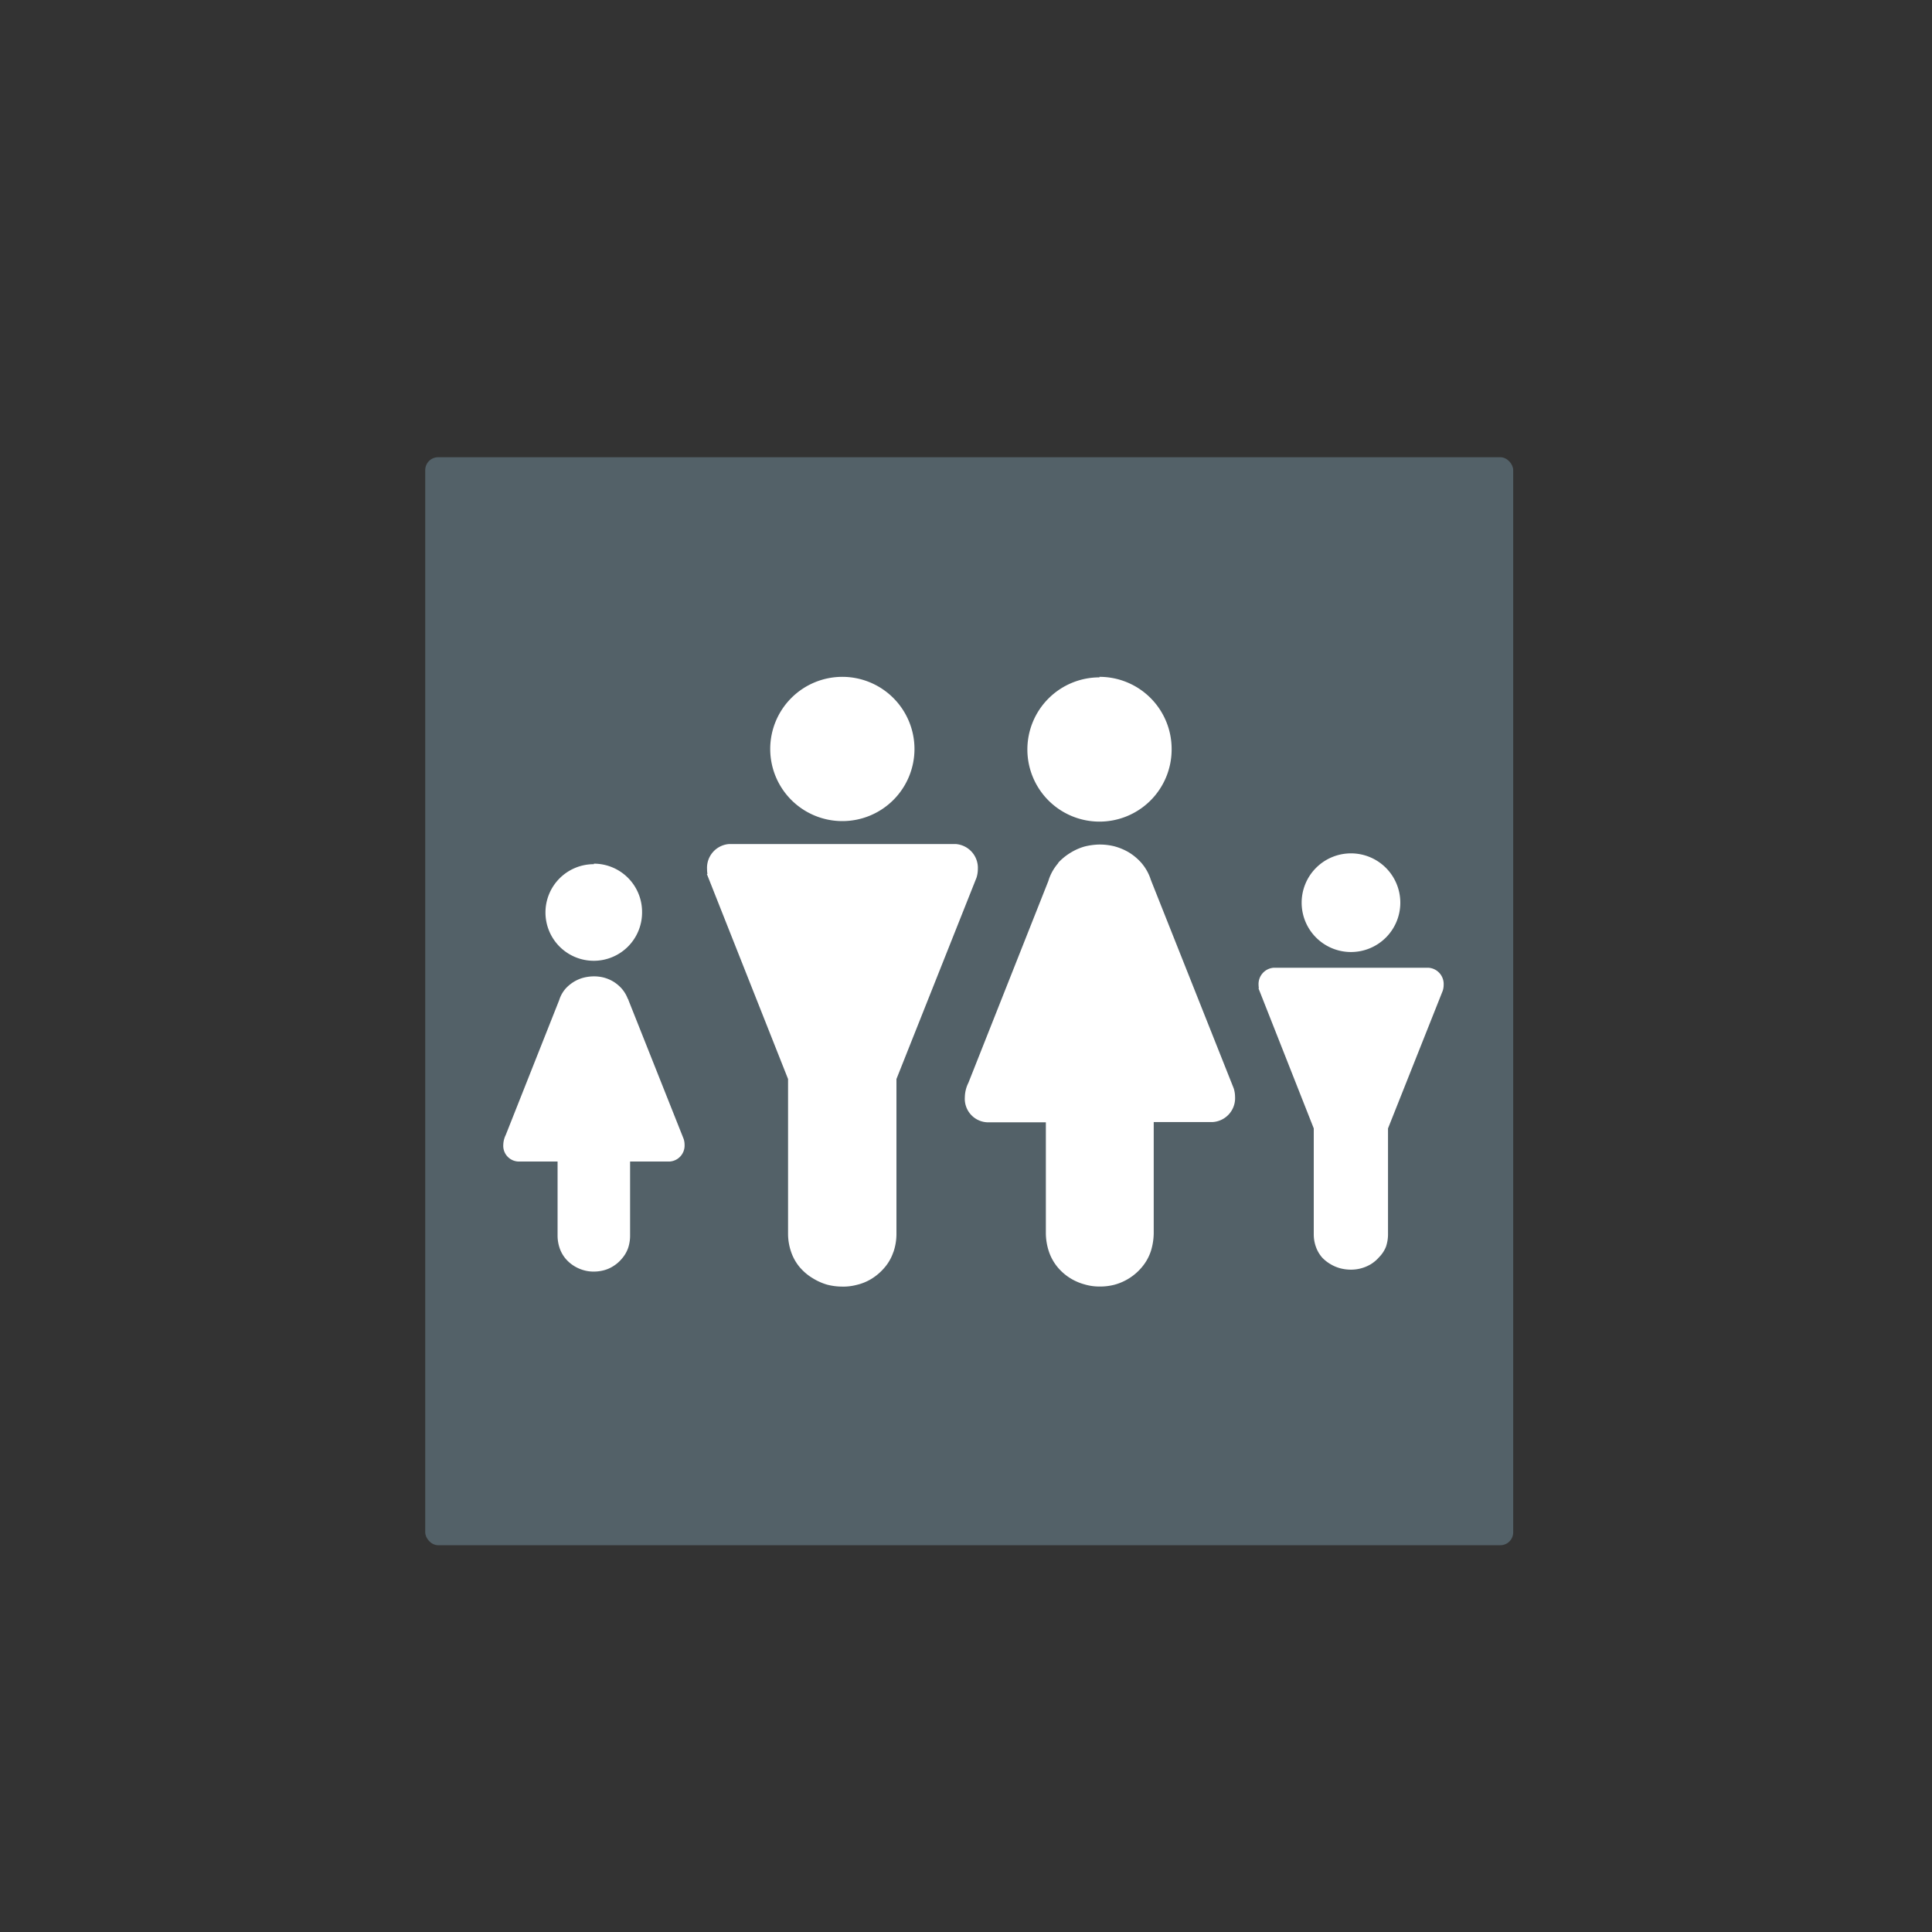 <svg id="Layer_1" data-name="Layer 1" xmlns="http://www.w3.org/2000/svg" viewBox="0 0 300 300"><rect x="0" y="0" width="300" height="300" fill="#333333" stroke="none"/><defs><style>.cls-1{fill:#677e8a;opacity:0.61;}.cls-2,.cls-3{fill:#fff;}.cls-2{fill-rule:evenodd;}</style></defs><title>restroom-type</title><rect class="cls-1" x="66.03" y="71" width="168.94" height="168.94" rx="2"/><path class="cls-2" d="M178.65,136.41c0,.15.1.29.14.44L191.57,169h0a4.48,4.48,0,0,1,.21,1.34,3.71,3.71,0,0,1-3.47,3.89l-.23,0v0h-8.93v17.2l0,.07a9.7,9.7,0,0,1-.43,2.73,7.48,7.48,0,0,1-1.43,2.56h0a8.41,8.41,0,0,1-4.23,2.7h0a8.83,8.83,0,0,1-2.32.28h0a8,8,0,0,1-2.33-.33v0a8.41,8.41,0,0,1-2.28-1,8.22,8.22,0,0,1-1.88-1.64l0,0a7.62,7.62,0,0,1-1.4-2.53,9.29,9.29,0,0,1-.45-2.73l0-.07v-17.2h-9.12a3.65,3.65,0,0,1-3.46-3.89,5.2,5.2,0,0,1,.56-2.26l12.4-31.3,0,0,.09-.28a7.44,7.44,0,0,1,1.45-2.51l0-.06a8.77,8.77,0,0,1,1.85-1.52h0a8.66,8.66,0,0,1,2.23-1l0,0a10.27,10.27,0,0,1,2.26-.31,9.49,9.49,0,0,1,2.32.26,9.13,9.13,0,0,1,2.28.94,8.53,8.53,0,0,1,1.94,1.61,7.53,7.53,0,0,1,1.46,2.54m-7.93-31.31a11.2,11.2,0,1,0,11.2,11.21A11.2,11.2,0,0,0,170.72,105.1Z"/><path class="cls-3" d="M130.79,105.1A11.2,11.2,0,1,0,142,116.31a11.21,11.21,0,0,0-11.2-11.21m7.93,89.32a8.66,8.66,0,0,0,.47-2.75l0-.06V167.55l12.43-31.26h0a4.51,4.51,0,0,0,.21-1.33,3.71,3.71,0,0,0-3.47-3.9H113.25a3.7,3.7,0,0,0-3.46,3.9,4.65,4.65,0,0,0,.06.75h-.09l12.61,31.84v24.06l0,.06a8.64,8.64,0,0,0,.47,2.71,7.39,7.39,0,0,0,1.45,2.52l.06.06a8,8,0,0,0,1.85,1.52h0a9,9,0,0,0,2.23,1h0a9.28,9.28,0,0,0,2.27.3,8.16,8.16,0,0,0,2.31-.26,7.77,7.77,0,0,0,2.29-.93,8.39,8.39,0,0,0,1.92-1.61A7.24,7.24,0,0,0,138.72,194.42Z"/><path class="cls-2" d="M97.52,155.07l.09.29,8.55,21.5h0a2.93,2.93,0,0,1,.14.9,2.48,2.48,0,0,1-2.32,2.6H97.84v11.56a6.09,6.09,0,0,1-.29,1.82,5.07,5.07,0,0,1-1,1.72h0a5.49,5.49,0,0,1-1.28,1.12,5.12,5.12,0,0,1-1.55.68h0a6.09,6.09,0,0,1-1.55.19h0a5.5,5.5,0,0,1-1.56-.22v0a5.82,5.82,0,0,1-1.53-.69,5.54,5.54,0,0,1-1.26-1.1l0,0a5.13,5.13,0,0,1-.94-1.7,6,6,0,0,1-.3-1.82V180.36H80.47a2.44,2.44,0,0,1-2.32-2.6,3.65,3.65,0,0,1,.38-1.52l8.3-20.94v0l.06-.18a4.91,4.91,0,0,1,1-1.68l0,0a6.07,6.07,0,0,1,1.24-1h0a5.64,5.64,0,0,1,1.5-.63v0a6.71,6.71,0,0,1,1.51-.2,6.14,6.14,0,0,1,1.55.17,5.74,5.74,0,0,1,1.53.63,5.79,5.79,0,0,1,1.3,1.08,5.22,5.22,0,0,1,1,1.7m-5.31-21a7.5,7.5,0,1,0,7.49,7.5A7.49,7.49,0,0,0,92.21,134.11Z"/><path class="cls-3" d="M209.79,132.51a7.66,7.66,0,1,0,7.65,7.67,7.66,7.66,0,0,0-7.65-7.67m5.42,61.09a6,6,0,0,0,.32-1.88v-16.5l8.5-21.38h0a3,3,0,0,0,.14-.91,2.53,2.53,0,0,0-2.37-2.66h-24a2.53,2.53,0,0,0-2.37,2.66,3,3,0,0,0,.05.52h-.07L204,175.22v16.5a5.74,5.74,0,0,0,.32,1.85,5.13,5.13,0,0,0,1,1.72l0,0a5.83,5.83,0,0,0,1.27,1h0a5.88,5.88,0,0,0,1.53.65h0a6.51,6.51,0,0,0,1.55.21,6,6,0,0,0,3.15-.82,5.48,5.48,0,0,0,1.31-1.1A4.93,4.93,0,0,0,215.21,193.6Z"/></svg>